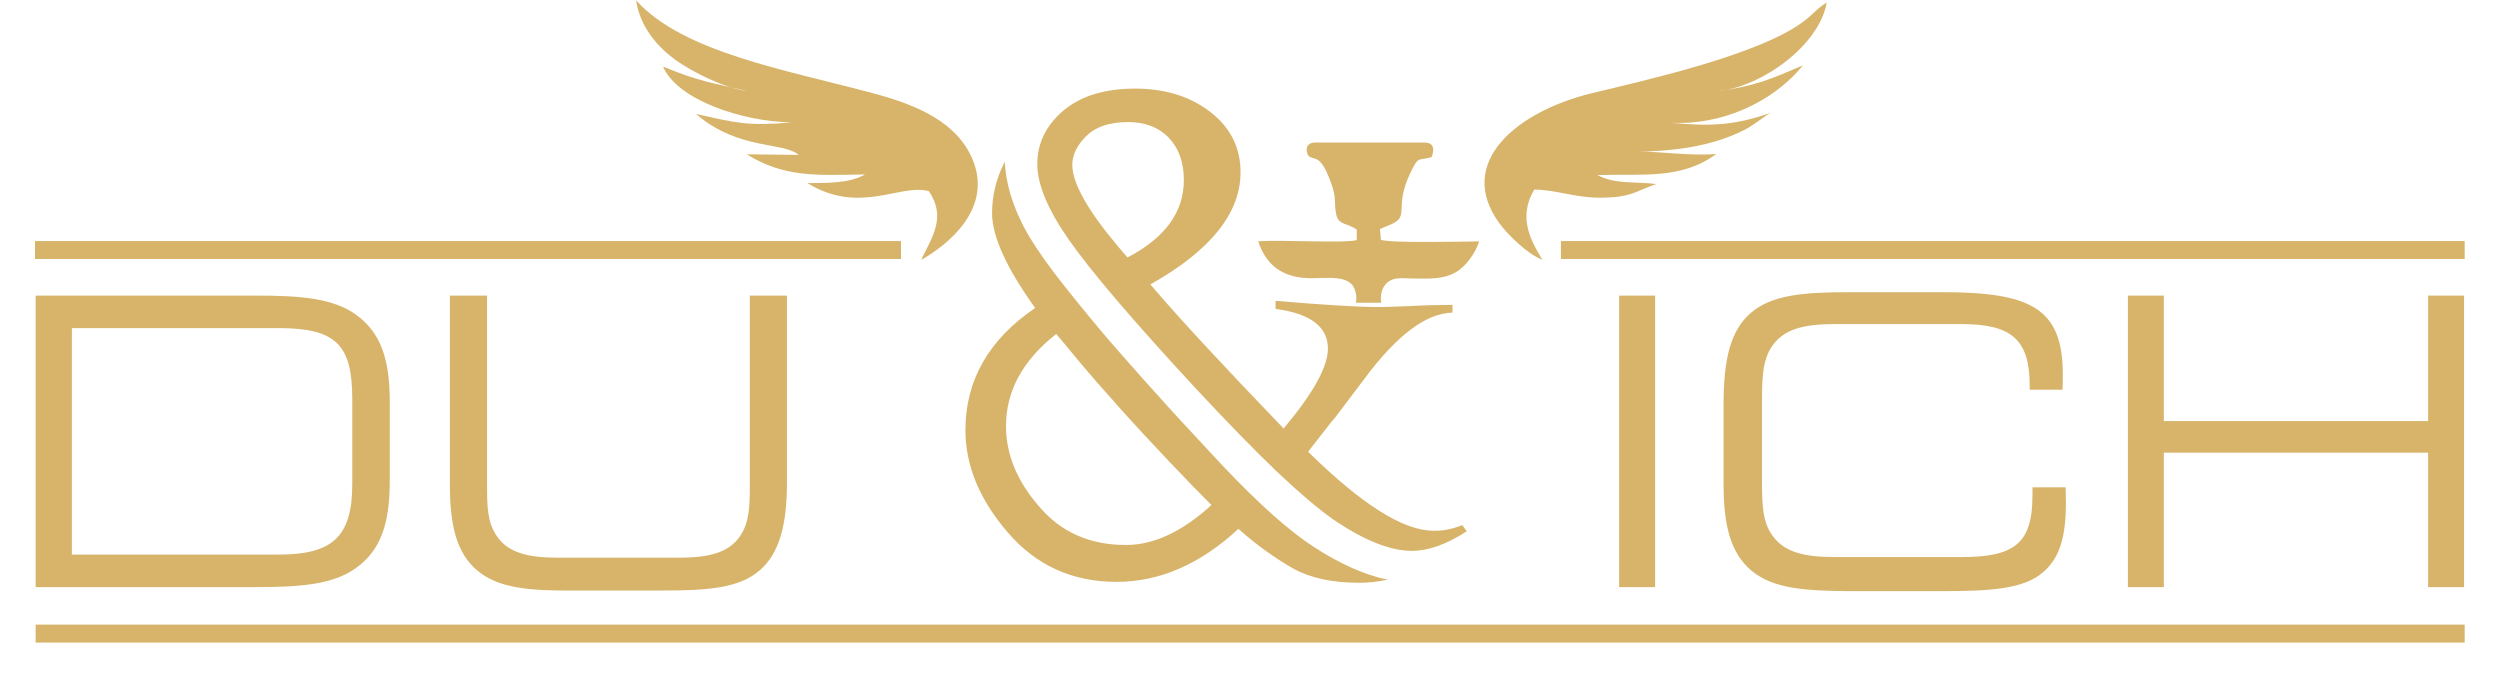<?xml version="1.0" encoding="utf-8"?>
<!-- Generator: Adobe Illustrator 28.0.0, SVG Export Plug-In . SVG Version: 6.00 Build 0)  -->
<svg version="1.1" id="Ebene_1" xmlns="http://www.w3.org/2000/svg" xmlns:xlink="http://www.w3.org/1999/xlink" x="0px" y="0px"
	 viewBox="0 0 806.9 220.1" style="enable-background:new 0 0 806.9 220.1;" xml:space="preserve">
<style type="text/css">
	.st0{fill:#D7B46A;}
	.st1{fill-rule:evenodd;clip-rule:evenodd;fill:#D7B46A;}
</style>
<g>
	<path class="st0" d="M472,169.5l1.4,2c-6.5,4.2-12.4,6.3-17.7,6.3c-7,0-15.4-3.4-25.2-10c-5.1-3.6-11.2-8.8-18.4-15.6
		c-7.1-6.8-16-15.9-26.6-27.3c-19.7-21.3-33.3-37.2-40.5-47.5c-6.8-9.7-10.2-17.9-10.2-24.4c0-6.8,2.8-12.5,8.4-17.3
		c5.6-4.7,13.3-7.1,23.2-7.1c9.6,0,17.7,2.5,24.2,7.5c6.6,5.1,9.8,11.6,9.8,19.5c0,13.2-9.7,25.3-29.1,36.2
		c8.8,10.4,23.2,25.9,43,46.5c9.5-11.3,14.3-19.9,14.3-25.8c0-7-5.6-11.3-16.9-12.8v-2.6c15.4,1.3,26.5,2,33.2,2
		c1.4,0,4.7-0.1,9.7-0.3c5.7-0.3,10.4-0.4,14.2-0.4v2.5c-8.6,0.2-18.1,7.4-28.6,21.6l-9.3,12.3c-0.3,0.3-0.8,0.9-1.6,1.9l-7.1,9.1
		c17.3,17,30.7,25.5,40.5,25.5C465.8,171.4,468.8,170.7,472,169.5 M361,79.7l2.9,3.4c12.1-6.3,18.2-14.6,18.2-25
		c0-5.8-1.7-10.4-5-13.8c-3.3-3.3-7.6-4.9-13-4.9c-6,0-10.4,1.5-13.5,4.5c-3,3-4.5,6.1-4.5,9.3C346.1,59.1,351.1,68,361,79.7z
		 M399.7,170.7c-12.3,11.4-25.4,17.1-39.3,17.1c-14.3,0-25.9-5.3-35-15.8c-9.2-10.6-13.8-21.7-13.8-33.2c0-16,7.5-29.2,22.5-39.4
		c-9.3-13-13.9-23.1-13.9-30.6c0-5.6,1.3-11.1,4.1-16.6c0.3,6.7,2.4,13.9,6.3,21.3c2.1,4,5.2,8.6,9.3,14.1
		c4.1,5.4,9.9,12.6,17.5,21.6c2.5,2.9,6.4,7.3,11.7,13.3c5.3,5.9,10.4,11.6,15.4,16.9c4.9,5.3,8.5,9.2,10.6,11.4
		c11.3,11.9,20.9,20.5,28.9,25.7c8.5,5.5,16.5,9.1,23.9,10.6c-3.4,0.7-6.4,1-9.1,1c-8.7,0-15.8-1.5-21.4-4.6
		C411.6,180.2,405.7,176,399.7,170.7z M340.9,107.8c-10.8,8.5-16.2,18.4-16.2,29.7c0,9.2,3.6,17.9,10.8,26.1
		c7,8.2,16.3,12.3,27.9,12.3c9,0,18.2-4.3,27.6-12.9c-3.7-3.7-8.2-8.3-13.6-14c-5.4-5.7-10.7-11.4-15.8-17.1
		c-5.1-5.7-9.5-10.7-13.1-15C344,111.4,341.4,108.4,340.9,107.8z M437.9,74.1l0,3.4c-4.4,1.1-24.7-0.2-31.8,0.4
		c3,9.1,9.5,11.9,17.3,11.9c5.1,0,12.1-1.1,13.8,3.5c0.7,1.8,0.7,3.2,0.4,4.4h8.2c-0.1-0.5-0.1-1.2-0.1-1.9c0.1-2.6,1.5-4.5,3.1-5.3
		c2-1.1,5-0.6,7.4-0.6c5,0,9.5,0.4,13.8-2.1c2.9-1.7,6.2-5.9,7.4-9.9c-5,0.1-29,0.6-31.7-0.5l-0.3-3.5c1.8-0.8,5.1-1.8,6.2-3.3
		c1.8-2.6-0.9-6.1,4.3-16.2c2-4,2.2-2.5,6.2-3.7c0.9-2.7,0.8-4.7-2.6-4.7h-34.9c-1.8,0-3.2,0.8-2.8,3c0.3,2.1,1.7,1.7,3.3,2.5
		c2,1,3.4,4.6,4.5,7.5c1.9,5.2,0.8,5.8,1.7,10.3C432,72.7,435.3,72.1,437.9,74.1z"/>
	<path class="st1" d="M241.2,29.4c-11.9-2.8-15.5-3.1-27.2-7.9c4.7,10.9,25.9,17.8,41.5,18c-14.2,1.3-18.1,0.1-30.8-2.7
		c11.2,9.9,24.5,9.6,30,11.6c2.1,0.8,1.9,0.7,3.1,1.6L241,49.8c12.1,7.5,22.5,6.8,38.2,6.5c-5.2,3-12.4,2.7-18.6,2.8
		c16.9,10.4,30.1,0,39.2,2.6c5.8,8.5,0.9,15-2.5,22.2c8.7-4.9,23.4-16.7,16.5-32.7c-5-11.6-17.3-17.2-32-21.1
		c-27.8-7.5-61.3-13.1-76.5-30c1.3,8.7,6.9,14.9,12.5,19.1C223.3,23.1,233.5,28.4,241.2,29.4"/>
	<path class="st1" d="M497.8,83.8c-4-6.5-7.8-13.9-2.6-22.6c6-0.1,12.9,2.5,20.5,2.6c10.9,0.1,12-2.1,18.9-4.4
		c-7-0.9-13.2,0.2-19-2.9c15.5-0.4,27,1.4,38.4-6.8c-9.4,0.7-19.2-1-25.3-0.7c8.9-0.3,16.4-0.9,24.7-3.3c3.7-1.1,6.7-2.3,9.9-3.9
		c3.2-1.7,7-4.9,8.2-5.4c-11.3,4-19.3,4.5-32.4,3.2c16,1,32.9-6.3,42.8-18.5c-10.3,4.4-15.1,6.6-27.7,8.4
		c14.6-1.5,33-14.9,35.4-28.7c-3.4,2.1-3.6,3.1-7.2,5.9c-14.2,11-51.8,19.3-68.7,23.4C489.5,36,469.7,52.5,483.9,72
		C486.3,75.4,493.1,82.2,497.8,83.8"/>
	<g>
		<path class="st0" d="M114.8,101.5c8.2,5.8,11,14.6,11,28.2v25.5c0,13.6-2.8,22.4-11,28.2c-7.4,5.3-18,6.1-32.5,6.1H11.5V95.4h70.8
			C96.8,95.4,107.4,96.2,114.8,101.5z M23.2,105.9V179h66.7c17.5,0,23.8-5.8,23.8-22.8v-27.4c0-17.6-5.3-22.9-23.8-22.9H23.2z"/>
		<path class="st0" d="M154,184.1c-6.6-5.6-8.8-14.4-8.8-27.7v-61h12v61c0,7,0.1,12.3,3.2,16.7c3.6,5.3,10,6.9,19.8,6.9H219
			c9.8,0,16.2-1.6,19.8-6.9c3.1-4.4,3.2-9.7,3.2-16.7v-61h12v60.3c0,13.8-2.5,22.9-8.7,28.3c-6.6,5.8-16.6,6.6-31.3,6.6h-28.7
			C170.8,190.7,160.9,189.9,154,184.1z"/>
		<path class="st0" d="M522.6,189.5V95.4h11.6v94.1H522.6z"/>
		<path class="st0" d="M565.2,184.1c-6.7-5.7-8.9-14.6-8.9-28v-25.6c0-14.5,2.2-23.9,8.9-29.6s16.8-6.6,31.8-6.6h29.6
			c28.5,0,39.2,4.9,39.2,26.5c0,1.6,0,3.2-0.1,5h-10.6v-1.4c0-14.9-6-19.8-22-19.8h-40.8c-10.1,0-16.4,1.6-20.2,6.9
			c-3.2,4.5-3.4,10.4-3.4,18.2v25c0,7.9,0.1,13.7,3.4,18.2c3.8,5.3,10.1,6.9,20.2,6.9H633c17.1,0,23-4.3,23-19.9v-2.6h10.7
			c0,1.7,0.1,3.2,0.1,4.7c0,10.9-1.8,18-7.5,22.8c-6.2,5.3-16.8,6-32.7,6h-29.5C582.4,190.7,572.2,190,565.2,184.1z"/>
		<path class="st0" d="M686.8,189.5V95.4h11.6v40.5h85.3V95.4h11.6v94.1h-11.6v-43.4h-85.3v43.4H686.8z"/>
	</g>
	<rect x="11.5" y="201.6" class="st1" width="784" height="5.8"/>
	<rect x="11.3" y="77.8" class="st1" width="279.5" height="5.8"/>
	<rect x="503.8" y="77.8" class="st1" width="291.7" height="5.8"/>
</g>
</svg>
